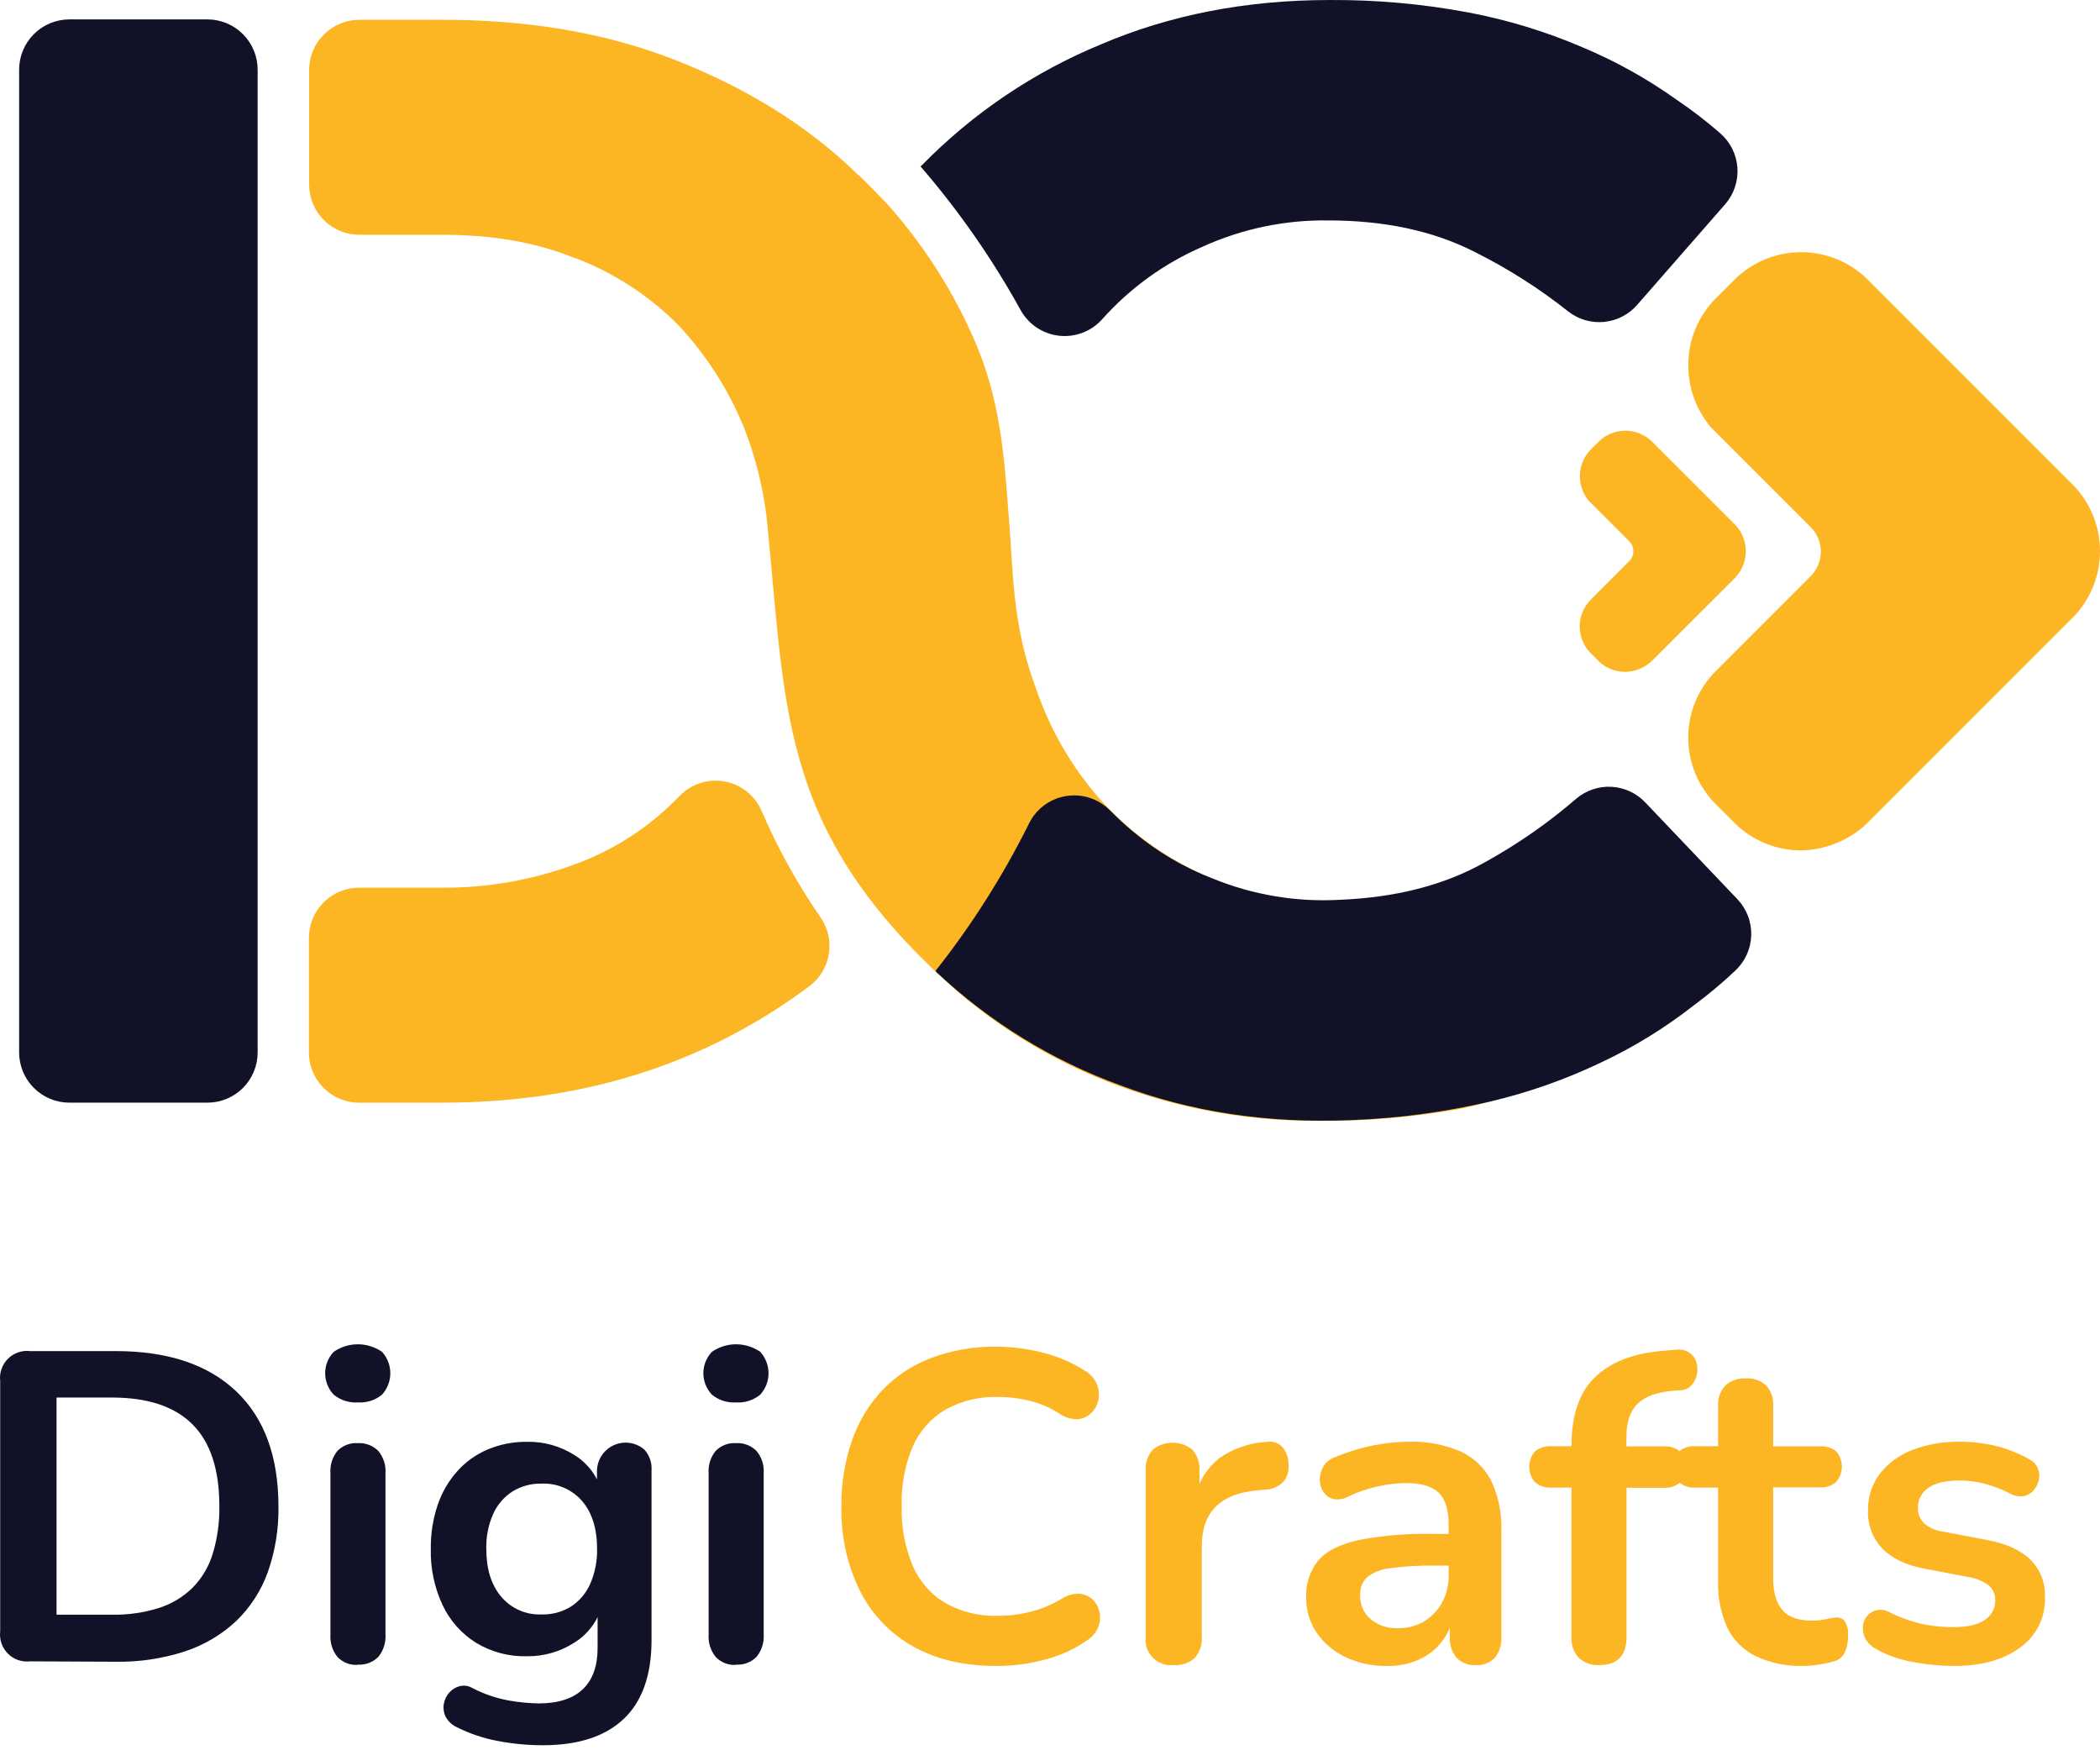 <svg width="144" height="120" viewBox="0 0 144 120" fill="none" xmlns="http://www.w3.org/2000/svg">
<path d="M2.066 113.903C1.788 113.936 1.507 113.905 1.243 113.814C0.979 113.722 0.739 113.572 0.542 113.374C0.344 113.176 0.194 112.937 0.102 112.673C0.011 112.409 -0.02 112.127 0.013 111.85V94.684C-0.02 94.407 0.011 94.125 0.102 93.861C0.194 93.597 0.344 93.357 0.542 93.16C0.739 92.962 0.979 92.812 1.243 92.72C1.507 92.629 1.788 92.598 2.066 92.631H7.924C11.497 92.631 14.25 93.546 16.183 95.377C18.117 97.208 19.087 99.835 19.094 103.258C19.122 104.805 18.872 106.345 18.357 107.804C17.899 109.072 17.155 110.218 16.183 111.153C15.178 112.086 13.983 112.791 12.68 113.22C11.145 113.718 9.538 113.958 7.924 113.93L2.066 113.903ZM3.878 110.704H7.676C8.776 110.725 9.873 110.567 10.922 110.235C11.784 109.957 12.57 109.481 13.216 108.845C13.854 108.192 14.325 107.395 14.589 106.521C14.909 105.459 15.062 104.354 15.041 103.245C15.041 100.749 14.428 98.886 13.203 97.658C11.977 96.43 10.135 95.816 7.676 95.816H3.878V110.704Z" fill="#111227"/>
<path d="M24.53 96.151C23.935 96.188 23.348 95.999 22.886 95.622C22.507 95.225 22.296 94.698 22.296 94.15C22.296 93.602 22.507 93.075 22.886 92.678C23.372 92.344 23.948 92.165 24.538 92.165C25.129 92.165 25.705 92.344 26.191 92.678C26.56 93.08 26.765 93.605 26.765 94.15C26.765 94.695 26.56 95.221 26.191 95.622C25.725 96.002 25.131 96.192 24.53 96.151ZM24.53 114.144C24.273 114.161 24.015 114.121 23.775 114.027C23.535 113.933 23.318 113.788 23.14 113.602C22.797 113.176 22.625 112.637 22.658 112.091V100.995C22.62 100.444 22.793 99.899 23.14 99.471C23.32 99.288 23.538 99.146 23.778 99.055C24.017 98.964 24.274 98.925 24.53 98.941C24.788 98.926 25.046 98.965 25.288 99.056C25.53 99.147 25.75 99.289 25.934 99.471C26.291 99.895 26.47 100.441 26.433 100.995V112.074C26.466 112.62 26.294 113.159 25.95 113.585C25.767 113.773 25.545 113.919 25.3 114.013C25.055 114.106 24.792 114.145 24.53 114.127V114.144Z" fill="#111227"/>
<path d="M37.241 119.654C36.182 119.656 35.125 119.556 34.086 119.352C33.125 119.171 32.195 118.855 31.323 118.414C30.993 118.265 30.723 118.01 30.552 117.691C30.424 117.423 30.382 117.123 30.432 116.83C30.479 116.545 30.604 116.278 30.794 116.06C30.98 115.842 31.227 115.684 31.504 115.608C31.651 115.569 31.804 115.559 31.954 115.58C32.105 115.601 32.25 115.651 32.381 115.728C33.173 116.139 34.022 116.43 34.9 116.589C35.574 116.709 36.255 116.775 36.94 116.787C38.279 116.787 39.291 116.459 39.974 115.805C40.657 115.151 40.992 114.18 40.979 112.891V110.172H41.25C40.949 111.199 40.276 112.077 39.361 112.633C38.393 113.251 37.264 113.571 36.116 113.554C34.895 113.583 33.692 113.263 32.646 112.633C31.649 112.01 30.853 111.114 30.351 110.051C29.788 108.847 29.511 107.528 29.541 106.199C29.526 105.175 29.685 104.156 30.01 103.185C30.297 102.332 30.752 101.546 31.349 100.874C31.925 100.228 32.636 99.718 33.433 99.38C34.287 99.02 35.206 98.84 36.132 98.851C37.291 98.826 38.432 99.146 39.408 99.772C40.301 100.325 40.953 101.192 41.237 102.203L40.935 102.957V100.813C40.947 100.441 41.064 100.08 41.273 99.771C41.481 99.463 41.774 99.22 42.115 99.071C42.457 98.922 42.833 98.874 43.201 98.931C43.569 98.988 43.914 99.148 44.194 99.393C44.365 99.586 44.496 99.811 44.579 100.055C44.662 100.299 44.695 100.557 44.677 100.813V112.439C44.677 114.835 44.044 116.636 42.778 117.842C41.511 119.047 39.666 119.651 37.241 119.654ZM37.151 110.687C37.859 110.705 38.558 110.515 39.16 110.141C39.74 109.762 40.196 109.222 40.473 108.587C40.802 107.83 40.962 107.011 40.942 106.186C40.942 104.799 40.599 103.707 39.914 102.91C39.57 102.515 39.142 102.203 38.662 101.997C38.181 101.79 37.66 101.695 37.137 101.718C36.428 101.7 35.73 101.889 35.128 102.264C34.552 102.64 34.096 103.174 33.815 103.801C33.485 104.552 33.325 105.366 33.346 106.186C33.346 107.575 33.688 108.672 34.374 109.478C34.714 109.878 35.141 110.195 35.622 110.404C36.104 110.614 36.626 110.711 37.151 110.687Z" fill="#111227"/>
<path d="M50.464 96.151C49.869 96.187 49.282 95.998 48.82 95.622C48.442 95.225 48.231 94.698 48.231 94.15C48.231 93.602 48.442 93.075 48.82 92.678C49.306 92.344 49.883 92.165 50.473 92.165C51.063 92.165 51.639 92.344 52.126 92.678C52.494 93.08 52.699 93.605 52.699 94.15C52.699 94.695 52.494 95.221 52.126 95.622C51.659 96.003 51.065 96.193 50.464 96.151ZM50.464 114.144C50.208 114.161 49.95 114.121 49.711 114.027C49.471 113.933 49.255 113.788 49.078 113.602C48.732 113.177 48.558 112.638 48.592 112.091V100.995C48.554 100.443 48.728 99.898 49.078 99.471C49.257 99.288 49.474 99.146 49.714 99.055C49.953 98.964 50.209 98.925 50.464 98.941C50.722 98.926 50.981 98.965 51.222 99.056C51.464 99.147 51.684 99.289 51.868 99.471C52.227 99.894 52.406 100.441 52.367 100.995V112.074C52.4 112.62 52.228 113.159 51.885 113.585C51.702 113.773 51.48 113.919 51.234 114.013C50.989 114.107 50.726 114.146 50.464 114.127V114.144Z" fill="#111227"/>
<path d="M68.3 114.218C66.085 114.218 64.187 113.771 62.606 112.878C61.041 112.001 59.775 110.676 58.968 109.073C58.084 107.267 57.648 105.273 57.699 103.262C57.676 101.726 57.922 100.198 58.426 98.747C58.872 97.468 59.581 96.297 60.506 95.307C61.443 94.331 62.587 93.578 63.855 93.103C65.277 92.57 66.787 92.309 68.306 92.333C69.407 92.332 70.504 92.474 71.569 92.755C72.563 93.005 73.511 93.413 74.375 93.964C74.756 94.178 75.054 94.513 75.223 94.915C75.361 95.26 75.393 95.638 75.313 96.001C75.239 96.341 75.066 96.651 74.814 96.892C74.56 97.135 74.228 97.28 73.876 97.3C73.439 97.311 73.009 97.178 72.654 96.922C72.037 96.522 71.358 96.226 70.644 96.048C69.924 95.867 69.183 95.776 68.44 95.776C67.177 95.736 65.925 96.038 64.82 96.65C63.827 97.241 63.044 98.127 62.582 99.186C62.045 100.476 61.788 101.865 61.829 103.262C61.791 104.659 62.048 106.047 62.582 107.338C63.037 108.409 63.82 109.308 64.82 109.904C65.925 110.52 67.176 110.823 68.44 110.781C69.204 110.781 69.965 110.684 70.704 110.493C71.449 110.303 72.162 110.002 72.818 109.602C73.172 109.371 73.588 109.254 74.01 109.268C74.341 109.29 74.655 109.423 74.901 109.646C75.144 109.867 75.314 110.157 75.387 110.477C75.467 110.818 75.446 111.175 75.327 111.505C75.186 111.88 74.932 112.202 74.6 112.426C73.726 113.041 72.749 113.495 71.716 113.766C70.603 114.073 69.454 114.225 68.3 114.218Z" fill="#FCB623"/>
<path d="M80.495 114.157C80.233 114.189 79.968 114.16 79.72 114.074C79.471 113.988 79.245 113.847 79.059 113.661C78.873 113.475 78.731 113.249 78.645 113C78.559 112.751 78.531 112.486 78.562 112.225V100.814C78.544 100.557 78.577 100.299 78.66 100.055C78.743 99.811 78.873 99.586 79.044 99.393C79.429 99.081 79.909 98.911 80.404 98.911C80.9 98.911 81.38 99.081 81.764 99.393C81.935 99.586 82.066 99.811 82.149 100.055C82.232 100.299 82.265 100.557 82.246 100.814V102.716H81.945C82.154 101.628 82.749 100.652 83.62 99.966C84.589 99.292 85.729 98.905 86.909 98.851C87.091 98.826 87.276 98.843 87.45 98.901C87.624 98.959 87.783 99.056 87.914 99.186C88.194 99.508 88.35 99.921 88.352 100.348C88.383 100.564 88.37 100.784 88.312 100.994C88.254 101.204 88.154 101.401 88.017 101.571C87.697 101.906 87.259 102.106 86.795 102.127L86.125 102.19C84.896 102.311 83.971 102.686 83.345 103.322C82.719 103.959 82.41 104.846 82.41 106.002V112.228C82.446 112.752 82.273 113.269 81.928 113.665C81.736 113.841 81.51 113.976 81.263 114.061C81.016 114.146 80.755 114.179 80.495 114.157Z" fill="#FCB623"/>
<path d="M95.095 114.218C94.109 114.236 93.132 114.025 92.241 113.602C91.45 113.227 90.773 112.649 90.278 111.927C89.805 111.223 89.557 110.391 89.568 109.542C89.519 108.606 89.821 107.685 90.416 106.96C90.978 106.326 91.894 105.868 93.162 105.587C94.844 105.268 96.555 105.127 98.267 105.165H99.784V107.338H98.31C97.31 107.322 96.31 107.383 95.319 107.519C94.743 107.571 94.193 107.786 93.735 108.139C93.575 108.298 93.45 108.489 93.369 108.7C93.288 108.91 93.253 109.136 93.266 109.361C93.256 109.668 93.314 109.972 93.434 110.254C93.554 110.536 93.735 110.788 93.963 110.992C94.503 111.442 95.194 111.668 95.895 111.626C96.516 111.638 97.128 111.476 97.66 111.157C98.174 110.844 98.596 110.402 98.883 109.874C99.192 109.299 99.348 108.654 99.335 108.001V104.525C99.335 103.518 99.112 102.793 98.665 102.351C98.223 101.909 97.476 101.681 96.431 101.681C95.796 101.687 95.163 101.757 94.542 101.892C93.808 102.054 93.095 102.298 92.415 102.619C92.109 102.788 91.753 102.842 91.41 102.77C91.132 102.694 90.893 102.516 90.741 102.271C90.581 102.023 90.497 101.735 90.499 101.44C90.502 101.127 90.585 100.821 90.741 100.549C90.924 100.241 91.213 100.009 91.555 99.899C92.418 99.537 93.315 99.265 94.234 99.085C95.006 98.933 95.791 98.852 96.579 98.844C97.806 98.803 99.027 99.032 100.156 99.514C101.062 99.929 101.801 100.637 102.256 101.524C102.758 102.605 102.995 103.789 102.949 104.98V112.228C102.984 112.747 102.823 113.26 102.497 113.665C102.328 113.836 102.125 113.969 101.901 114.054C101.677 114.14 101.437 114.176 101.197 114.161C100.956 114.176 100.714 114.139 100.488 114.054C100.262 113.968 100.056 113.836 99.884 113.665C99.549 113.265 99.381 112.75 99.415 112.228V110.781H99.657C99.536 111.441 99.256 112.06 98.84 112.586C98.424 113.112 97.886 113.527 97.272 113.796C96.585 114.093 95.843 114.237 95.095 114.218Z" fill="#FCB623"/>
<path d="M109.661 114.158C109.406 114.174 109.15 114.138 108.909 114.053C108.668 113.968 108.446 113.835 108.258 113.662C108.083 113.468 107.948 113.241 107.862 112.994C107.777 112.747 107.741 112.486 107.759 112.225V101.989H106.372C105.964 102.017 105.562 101.882 105.253 101.614C105 101.323 104.861 100.95 104.861 100.564C104.861 100.178 105 99.805 105.253 99.514C105.566 99.255 105.967 99.125 106.372 99.152H108.847L107.759 100.157V99.129C107.759 97.055 108.282 95.499 109.329 94.463C110.377 93.427 111.884 92.817 113.851 92.631L114.879 92.541C115.214 92.485 115.558 92.555 115.844 92.738C116.078 92.899 116.248 93.136 116.326 93.408C116.406 93.678 116.416 93.964 116.356 94.239C116.299 94.514 116.17 94.77 115.981 94.979C115.886 95.081 115.772 95.163 115.645 95.221C115.518 95.278 115.381 95.31 115.241 95.314L114.819 95.344C113.67 95.424 112.836 95.719 112.31 96.222C111.785 96.724 111.527 97.488 111.527 98.516V99.631L111.051 99.166H114.099C114.504 99.139 114.905 99.268 115.218 99.528C115.471 99.819 115.61 100.192 115.61 100.578C115.61 100.963 115.471 101.336 115.218 101.628C114.909 101.895 114.507 102.03 114.099 102.003H111.533V112.228C111.533 113.517 110.909 114.16 109.661 114.158Z" fill="#FCB623"/>
<path d="M123.671 114.218C122.542 114.254 121.42 114.025 120.396 113.548C119.547 113.135 118.861 112.45 118.446 111.602C117.995 110.603 117.778 109.513 117.813 108.417V101.989H116.243C115.836 102.017 115.435 101.882 115.127 101.614C114.874 101.323 114.735 100.95 114.735 100.564C114.735 100.178 114.874 99.806 115.127 99.514C115.439 99.255 115.838 99.126 116.243 99.153H117.813V96.406C117.795 96.148 117.83 95.889 117.916 95.644C118.002 95.4 118.137 95.176 118.312 94.986C118.503 94.817 118.725 94.688 118.966 94.605C119.207 94.522 119.462 94.488 119.716 94.504C119.968 94.487 120.221 94.521 120.46 94.604C120.698 94.687 120.918 94.817 121.106 94.986C121.277 95.178 121.408 95.403 121.491 95.647C121.573 95.891 121.607 96.149 121.588 96.406V99.166H124.787C125.19 99.13 125.591 99.25 125.909 99.501C126.162 99.792 126.301 100.165 126.301 100.551C126.301 100.937 126.162 101.31 125.909 101.601C125.6 101.869 125.198 102.004 124.79 101.976H121.588V108.209C121.588 109.177 121.799 109.884 122.221 110.386C122.643 110.889 123.33 111.11 124.274 111.11C124.579 111.113 124.884 111.083 125.182 111.019C125.41 110.965 125.642 110.924 125.875 110.899C125.986 110.886 126.099 110.899 126.204 110.938C126.309 110.977 126.403 111.041 126.478 111.123C126.677 111.432 126.762 111.8 126.719 112.165C126.727 112.532 126.661 112.896 126.525 113.237C126.461 113.39 126.364 113.528 126.242 113.64C126.119 113.752 125.974 113.836 125.815 113.886C125.478 113.985 125.134 114.061 124.787 114.114C124.418 114.179 124.045 114.214 123.671 114.218Z" fill="#FCB623"/>
<path d="M133.907 114.218C132.984 114.212 132.064 114.121 131.157 113.946C130.245 113.785 129.367 113.469 128.562 113.012C128.276 112.843 128.043 112.597 127.892 112.302C127.765 112.05 127.712 111.768 127.741 111.488C127.766 111.226 127.871 110.978 128.042 110.778C128.216 110.576 128.451 110.438 128.712 110.386C129.016 110.337 129.328 110.396 129.593 110.553C130.314 110.906 131.074 111.174 131.857 111.351C132.544 111.495 133.245 111.565 133.947 111.558C134.912 111.558 135.631 111.392 136.104 111.059C136.324 110.919 136.505 110.724 136.629 110.495C136.754 110.265 136.817 110.007 136.814 109.746C136.825 109.543 136.789 109.341 136.707 109.155C136.626 108.968 136.502 108.804 136.345 108.674C135.929 108.379 135.448 108.187 134.942 108.115L131.928 107.542C130.679 107.301 129.728 106.843 129.074 106.169C128.744 105.822 128.487 105.411 128.318 104.962C128.15 104.514 128.073 104.036 128.093 103.557C128.072 102.656 128.354 101.774 128.893 101.051C129.47 100.316 130.237 99.752 131.11 99.42C132.151 99.021 133.259 98.827 134.373 98.847C135.212 98.843 136.049 98.939 136.865 99.135C137.65 99.33 138.406 99.629 139.112 100.026C139.386 100.158 139.606 100.382 139.732 100.659C139.842 100.911 139.868 101.192 139.805 101.46C139.748 101.728 139.624 101.977 139.444 102.183C139.273 102.388 139.036 102.527 138.774 102.575C138.457 102.619 138.135 102.562 137.853 102.411C137.282 102.11 136.679 101.876 136.054 101.714C135.516 101.578 134.964 101.507 134.41 101.503C133.42 101.503 132.69 101.674 132.219 102.016C131.997 102.166 131.816 102.368 131.693 102.606C131.569 102.844 131.507 103.108 131.512 103.376C131.506 103.572 131.54 103.767 131.613 103.949C131.686 104.131 131.795 104.296 131.934 104.434C132.297 104.754 132.75 104.954 133.231 105.007L136.245 105.58C137.551 105.821 138.543 106.267 139.219 106.919C139.559 107.258 139.824 107.664 139.997 108.111C140.17 108.558 140.247 109.036 140.224 109.515C140.248 110.189 140.103 110.859 139.803 111.462C139.502 112.066 139.055 112.585 138.502 112.972C137.35 113.816 135.819 114.231 133.907 114.218Z" fill="#FCB623"/>
<path fill-rule="evenodd" clip-rule="evenodd" d="M1.312 4.777V72.156C1.313 73.07 1.677 73.945 2.323 74.591C2.969 75.237 3.845 75.599 4.759 75.599H14.224C15.137 75.599 16.013 75.237 16.659 74.591C17.305 73.945 17.667 73.069 17.667 72.156V4.777C17.667 3.863 17.305 2.987 16.659 2.341C16.014 1.695 15.138 1.331 14.224 1.33H4.759C3.845 1.33 2.968 1.693 2.322 2.34C1.675 2.986 1.312 3.863 1.312 4.777Z" fill="#111227"/>
<path fill-rule="evenodd" clip-rule="evenodd" d="M39.445 17.689C42.085 18.697 44.481 20.252 46.478 22.251C48.43 24.325 49.978 26.744 51.044 29.385C51.792 31.311 52.301 33.323 52.558 35.374C53.227 41.841 53.415 47.167 54.839 52.12C56.362 57.446 59.31 62.393 65.68 68.003C68.555 70.458 71.796 72.447 75.287 73.898C80.107 75.895 85.282 76.897 90.499 76.846C93.785 76.874 97.065 76.588 100.296 75.991C103.041 75.376 105.716 74.483 108.281 73.329C110.665 72.159 112.926 70.757 115.033 69.142C116.189 68.207 117.344 67.179 118.48 66.091C118.807 65.775 119.068 65.397 119.249 64.979C119.429 64.561 119.525 64.112 119.531 63.657C119.537 63.202 119.453 62.751 119.283 62.328C119.114 61.906 118.862 61.522 118.544 61.197L112.846 55.366C112.246 54.753 111.437 54.386 110.58 54.339C109.722 54.292 108.878 54.568 108.214 55.111C106.251 56.771 104.118 58.22 101.85 59.432C98.903 60.956 95.289 61.81 91.106 61.81C88.083 61.844 85.092 61.194 82.357 59.908C79.761 58.708 77.432 57 75.507 54.884C73.581 52.718 72.095 50.199 71.133 47.465C69.328 42.712 69.519 39.286 69.124 34.818C68.839 30.728 68.454 27.211 66.936 23.597C65.457 20.114 63.421 16.894 60.908 14.065C60.867 14.016 60.823 13.969 60.777 13.924C60.134 13.278 59.487 12.544 58.767 11.915C55.341 8.585 51.158 6.02 46.308 4.117C41.458 2.215 36.132 1.357 30.335 1.357H24.641C23.727 1.358 22.851 1.722 22.206 2.368C21.56 3.014 21.198 3.89 21.198 4.804V12.655C21.198 13.568 21.56 14.444 22.206 15.089C22.852 15.735 23.727 16.098 24.641 16.098H30.335C33.66 16.098 36.698 16.574 39.462 17.716L39.445 17.689Z" fill="#FCB623"/>
<path fill-rule="evenodd" clip-rule="evenodd" d="M63.125 11.412C65.741 14.443 68.037 17.736 69.974 21.239C70.238 21.723 70.613 22.136 71.068 22.445C71.524 22.754 72.047 22.949 72.593 23.015C73.14 23.08 73.694 23.014 74.21 22.822C74.725 22.63 75.188 22.317 75.558 21.909L75.598 21.866C77.496 19.743 79.832 18.056 82.444 16.922C85.159 15.685 88.115 15.067 91.099 15.113C94.807 15.113 98.23 15.783 101.177 17.3C103.432 18.431 105.564 19.79 107.541 21.357C108.237 21.901 109.116 22.156 109.995 22.071C110.875 21.985 111.688 21.565 112.267 20.898L118.296 14.005C118.595 13.662 118.823 13.263 118.967 12.832C119.111 12.401 119.169 11.945 119.136 11.491C119.103 11.038 118.981 10.595 118.777 10.189C118.572 9.783 118.289 9.421 117.944 9.125C117.001 8.302 116.008 7.539 114.97 6.84C112.953 5.399 110.78 4.189 108.492 3.233C105.987 2.16 103.372 1.363 100.695 0.855C97.56 0.267 94.376 -0.019 91.186 0.001C85.385 0.001 80.156 1.046 75.494 3.042C70.888 4.942 66.715 7.756 63.229 11.315L63.125 11.412Z" fill="#111227"/>
<path fill-rule="evenodd" clip-rule="evenodd" d="M39.445 59.245C36.526 60.334 33.433 60.881 30.318 60.859H24.624C23.71 60.86 22.835 61.223 22.189 61.87C21.543 62.516 21.181 63.392 21.181 64.305V72.156C21.181 73.07 21.544 73.945 22.189 74.591C22.835 75.237 23.711 75.6 24.624 75.6H30.318C36.123 75.6 41.448 74.648 46.291 72.746C49.577 71.454 52.675 69.727 55.502 67.611C56.216 67.078 56.695 66.288 56.837 65.408C56.98 64.528 56.775 63.627 56.265 62.895C54.682 60.601 53.328 58.156 52.223 55.597C52 55.079 51.653 54.624 51.213 54.272C50.773 53.919 50.252 53.681 49.698 53.578C49.143 53.475 48.572 53.511 48.034 53.681C47.497 53.851 47.01 54.152 46.616 54.556L46.492 54.679C44.52 56.71 42.116 58.27 39.458 59.245H39.445Z" fill="#FCB623"/>
<path fill-rule="evenodd" clip-rule="evenodd" d="M64.143 66.573C66.626 63.436 68.775 60.049 70.557 56.468C70.799 55.973 71.155 55.543 71.597 55.214C72.039 54.885 72.553 54.667 73.097 54.578C73.64 54.488 74.197 54.531 74.721 54.701C75.245 54.871 75.72 55.165 76.107 55.557L76.151 55.597C76.645 56.099 77.165 56.577 77.708 57.027C79.347 58.398 81.202 59.487 83.198 60.249C85.958 61.369 88.932 61.861 91.906 61.689C95.614 61.535 99.003 60.725 101.887 59.08C104.096 57.857 106.172 56.409 108.084 54.76C108.757 54.187 109.625 53.895 110.507 53.944C111.389 53.993 112.22 54.378 112.826 55.021L119.14 61.653C119.453 61.983 119.697 62.372 119.86 62.797C120.022 63.222 120.098 63.675 120.084 64.13C120.071 64.585 119.967 65.032 119.78 65.447C119.592 65.862 119.325 66.235 118.992 66.546C118.083 67.405 117.122 68.209 116.115 68.951C114.165 70.478 112.05 71.78 109.808 72.833C107.347 74.013 104.764 74.921 102.105 75.539C98.997 76.258 95.827 76.678 92.64 76.795C86.842 77.036 81.587 76.212 76.834 74.414C72.157 72.713 67.874 70.081 64.244 66.677L64.143 66.573Z" fill="#111227"/>
<path d="M123.501 58.303C122.652 58.304 121.811 58.137 121.026 57.813C120.242 57.488 119.529 57.012 118.929 56.411L117.659 55.145C117.058 54.545 116.582 53.832 116.256 53.048C115.931 52.263 115.764 51.422 115.764 50.573C115.764 49.724 115.931 48.883 116.256 48.098C116.582 47.314 117.058 46.601 117.659 46.001L118.473 45.191L124.167 39.497C124.61 39.052 124.858 38.45 124.858 37.822C124.858 37.194 124.61 36.592 124.167 36.147L117.264 29.241L117.08 28.996C116.232 27.866 115.773 26.491 115.77 25.078C115.761 24.22 115.923 23.37 116.247 22.576C116.571 21.783 117.05 21.062 117.656 20.456L118.925 19.186C120.141 17.972 121.789 17.29 123.507 17.29C125.226 17.29 126.874 17.972 128.089 19.186L142.103 33.2C143.318 34.417 144 36.067 144 37.787C144 39.507 143.318 41.156 142.103 42.374L128.22 56.257C126.98 57.537 125.283 58.273 123.501 58.303Z" fill="#FCB623"/>
<path d="M111.44 46.065C111.097 46.066 110.758 45.999 110.442 45.868C110.126 45.737 109.838 45.544 109.597 45.301L109.085 44.792C108.843 44.55 108.651 44.263 108.519 43.947C108.388 43.631 108.321 43.292 108.321 42.95C108.321 42.608 108.388 42.269 108.519 41.953C108.651 41.637 108.843 41.349 109.085 41.108L109.42 40.773L111.721 38.472C111.81 38.383 111.881 38.277 111.929 38.16C111.978 38.043 112.003 37.918 112.003 37.792C112.003 37.666 111.978 37.541 111.929 37.424C111.881 37.307 111.81 37.201 111.721 37.112L108.938 34.329L108.861 34.231C108.52 33.775 108.336 33.22 108.335 32.651C108.333 32.307 108.4 31.967 108.531 31.65C108.662 31.332 108.855 31.044 109.098 30.802L109.611 30.289C110.1 29.802 110.763 29.529 111.453 29.529C112.143 29.529 112.806 29.802 113.295 30.289L118.949 35.94C119.438 36.431 119.713 37.097 119.713 37.79C119.713 38.484 119.438 39.149 118.949 39.641L113.345 45.241C112.844 45.757 112.159 46.053 111.44 46.065Z" fill="#FCB623"/>
</svg>
